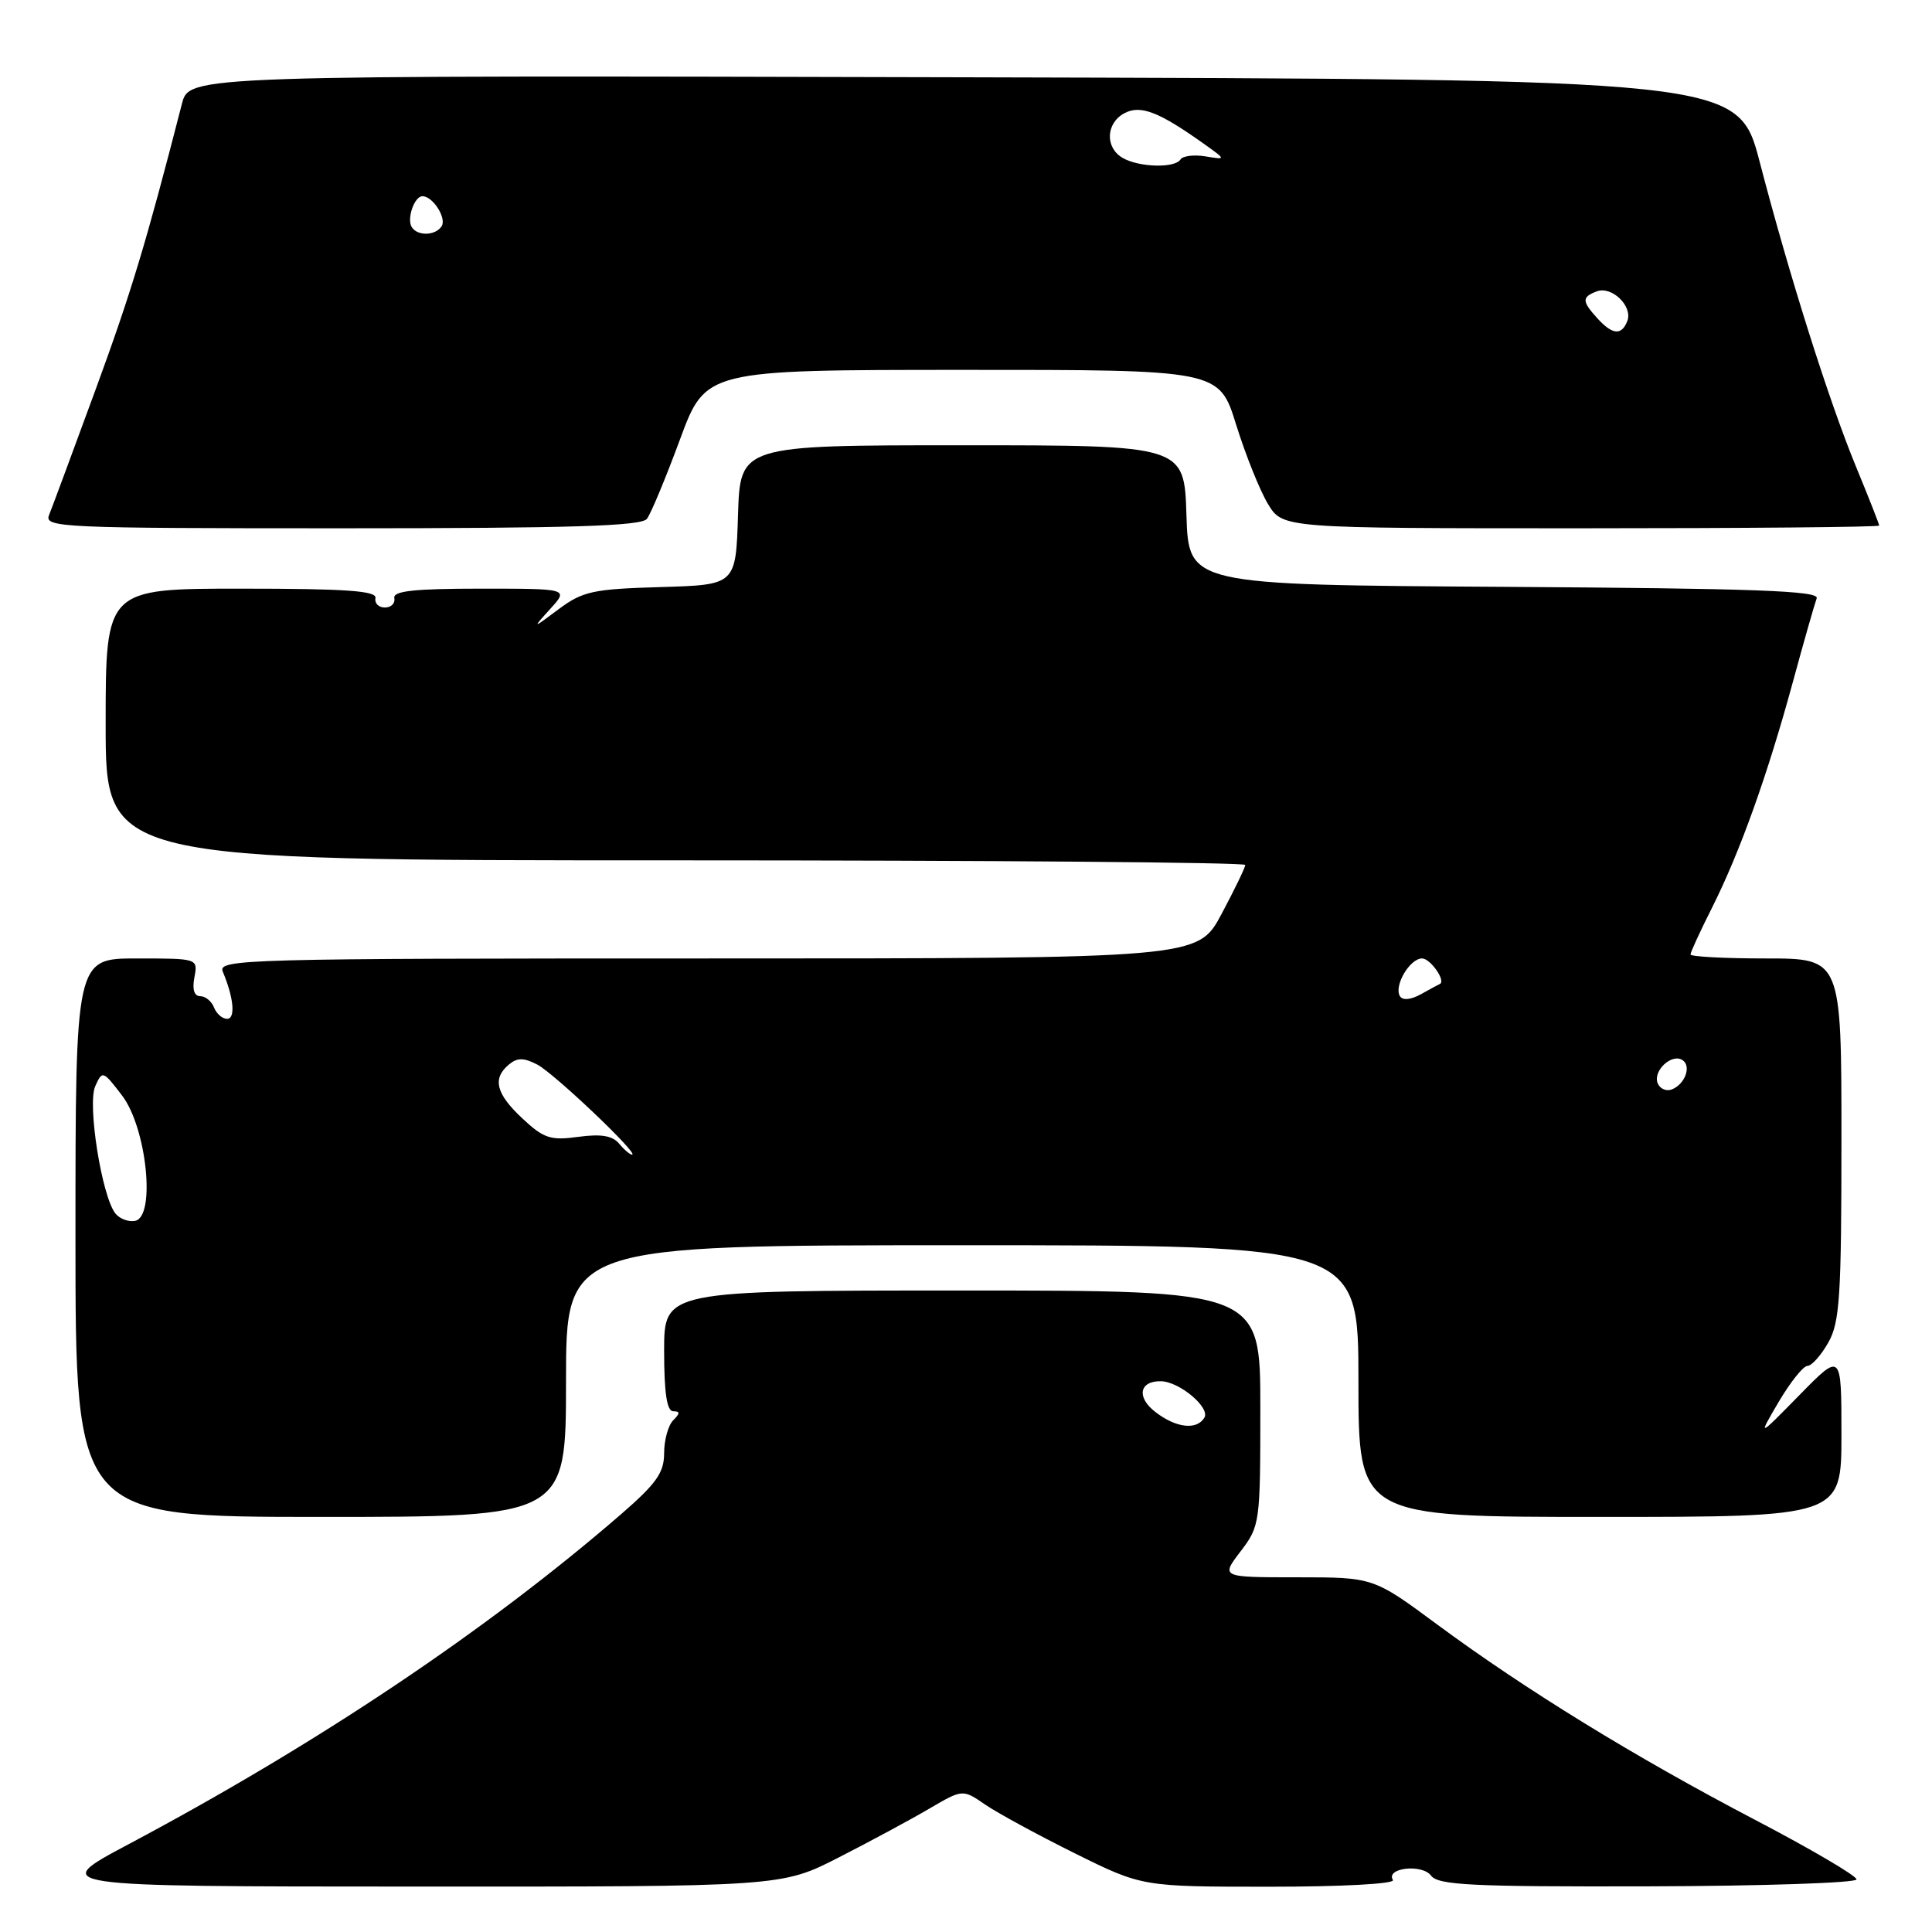 <?xml version="1.0" encoding="UTF-8" standalone="no"?>
<!DOCTYPE svg PUBLIC "-//W3C//DTD SVG 1.1//EN" "http://www.w3.org/Graphics/SVG/1.1/DTD/svg11.dtd" >
<svg xmlns="http://www.w3.org/2000/svg" xmlns:xlink="http://www.w3.org/1999/xlink" version="1.1" viewBox="0 0 256 256">
 <g >
 <path fill="currentColor"
d=" M 111.16 246.11 C 115.35 243.97 120.75 241.06 123.16 239.64 C 127.56 237.07 127.56 237.07 130.53 239.11 C 132.16 240.23 137.52 243.14 142.43 245.58 C 151.35 250.00 151.35 250.00 168.24 250.00 C 177.79 250.00 184.88 249.62 184.57 249.11 C 183.57 247.50 188.43 246.94 189.62 248.53 C 190.57 249.79 194.95 250.01 218.37 249.95 C 233.57 249.91 246.00 249.49 246.00 249.03 C 246.00 248.56 239.93 244.99 232.50 241.11 C 216.58 232.78 202.14 223.90 190.43 215.25 C 181.98 209.00 181.98 209.00 171.87 209.00 C 161.76 209.00 161.76 209.00 164.38 205.57 C 166.95 202.20 167.00 201.82 167.00 186.57 C 167.00 171.00 167.00 171.00 127.50 171.00 C 88.00 171.00 88.00 171.00 88.00 179.00 C 88.00 184.56 88.37 187.00 89.20 187.00 C 90.13 187.00 90.13 187.27 89.20 188.20 C 88.54 188.86 88.00 190.82 88.00 192.55 C 88.00 195.14 86.98 196.58 82.25 200.68 C 64.46 216.07 42.13 231.03 17.00 244.39 C 6.50 249.97 6.50 249.97 55.03 249.98 C 103.56 250.00 103.56 250.00 111.16 246.11 Z  M 75.00 183.00 C 75.00 165.00 75.00 165.00 127.50 165.00 C 180.00 165.00 180.00 165.00 180.00 183.00 C 180.00 201.00 180.00 201.00 212.00 201.00 C 244.00 201.00 244.00 201.00 244.00 190.09 C 244.00 179.18 244.00 179.18 238.45 184.84 C 232.90 190.50 232.90 190.50 235.69 185.75 C 237.23 183.14 238.94 181.00 239.49 180.99 C 240.05 180.99 241.29 179.60 242.25 177.91 C 243.78 175.22 244.00 171.86 244.00 150.92 C 244.00 127.00 244.00 127.00 234.00 127.00 C 228.50 127.00 224.00 126.76 224.00 126.47 C 224.00 126.18 225.29 123.37 226.88 120.22 C 230.56 112.88 234.18 102.78 237.56 90.38 C 239.03 84.97 240.46 79.98 240.72 79.28 C 241.11 78.28 232.53 77.97 199.35 77.76 C 157.50 77.50 157.50 77.50 157.21 68.25 C 156.92 59.00 156.92 59.00 127.50 59.00 C 98.08 59.00 98.08 59.00 97.79 68.25 C 97.50 77.50 97.50 77.50 87.54 77.79 C 78.59 78.05 77.23 78.34 74.04 80.71 C 70.50 83.35 70.50 83.35 72.92 80.67 C 75.35 78.00 75.35 78.00 63.67 78.00 C 54.87 78.00 52.06 78.31 52.25 79.25 C 52.39 79.94 51.83 80.50 51.00 80.50 C 50.17 80.50 49.61 79.94 49.75 79.25 C 49.94 78.29 45.87 78.00 32.00 78.00 C 14.00 78.00 14.00 78.00 14.00 96.00 C 14.00 114.00 14.00 114.00 89.50 114.00 C 131.03 114.00 165.00 114.27 165.00 114.61 C 165.00 114.95 163.59 117.87 161.86 121.11 C 158.72 127.00 158.72 127.00 93.75 127.00 C 32.27 127.00 28.83 127.09 29.52 128.75 C 30.98 132.22 31.23 135.00 30.09 135.00 C 29.45 135.00 28.68 134.32 28.36 133.50 C 28.05 132.68 27.22 132.00 26.53 132.00 C 25.73 132.00 25.45 131.09 25.76 129.50 C 26.23 127.00 26.23 127.00 18.12 127.00 C 10.00 127.00 10.00 127.00 10.00 164.00 C 10.00 201.00 10.00 201.00 42.50 201.00 C 75.00 201.00 75.00 201.00 75.00 183.00 Z  M 85.72 68.75 C 86.25 68.06 88.21 63.34 90.09 58.26 C 93.50 49.02 93.50 49.02 127.52 49.01 C 161.54 49.00 161.54 49.00 163.80 56.29 C 165.05 60.30 166.95 65.03 168.02 66.79 C 169.97 70.00 169.97 70.00 209.49 70.00 C 231.22 70.00 249.00 69.84 249.00 69.64 C 249.00 69.44 247.63 65.96 245.96 61.91 C 242.34 53.13 237.13 36.65 233.18 21.50 C 230.31 10.50 230.31 10.50 127.70 10.24 C 25.08 9.98 25.08 9.98 24.11 13.74 C 19.36 32.21 17.40 38.71 12.66 51.64 C 9.66 59.81 6.89 67.29 6.50 68.25 C 5.83 69.90 8.06 70.00 45.27 70.00 C 75.68 70.00 84.98 69.71 85.72 68.75 Z  M 153.11 187.11 C 150.57 185.17 150.95 182.98 153.81 183.02 C 156.27 183.05 160.41 186.53 159.58 187.86 C 158.56 189.53 155.84 189.21 153.11 187.11 Z  M 15.29 160.79 C 13.49 158.53 11.55 146.32 12.62 143.93 C 13.56 141.82 13.65 141.85 16.18 145.17 C 19.43 149.43 20.66 161.21 17.91 161.77 C 17.03 161.94 15.85 161.50 15.29 160.79 Z  M 82.03 151.53 C 81.15 150.48 79.64 150.23 76.62 150.64 C 72.95 151.14 72.05 150.85 69.22 148.20 C 65.71 144.93 65.21 142.90 67.44 141.05 C 68.55 140.13 69.39 140.13 71.19 141.06 C 73.43 142.23 84.77 153.00 83.75 153.00 C 83.47 153.00 82.70 152.34 82.03 151.53 Z  M 219.64 143.51 C 219.02 141.88 221.49 139.57 222.91 140.45 C 224.17 141.22 223.29 143.68 221.51 144.36 C 220.77 144.64 219.93 144.26 219.64 143.51 Z  M 185.50 132.00 C 184.66 130.65 186.80 127.00 188.43 127.00 C 189.55 127.00 191.66 130.05 190.77 130.39 C 190.62 130.45 189.51 131.05 188.30 131.73 C 186.94 132.48 185.86 132.59 185.50 132.00 Z  M 211.65 42.17 C 209.60 39.90 209.59 39.37 211.57 38.61 C 213.56 37.85 216.38 40.57 215.63 42.53 C 214.87 44.49 213.66 44.38 211.65 42.17 Z  M 54.56 30.09 C 53.87 28.98 54.91 26.00 55.98 26.00 C 57.35 26.00 59.19 28.88 58.53 29.96 C 57.73 31.24 55.32 31.32 54.56 30.09 Z  M 148.75 20.92 C 146.40 19.55 146.53 16.32 148.99 15.00 C 151.12 13.87 153.54 14.80 159.50 19.04 C 162.50 21.18 162.50 21.18 159.73 20.72 C 158.20 20.47 156.71 20.66 156.42 21.13 C 155.69 22.31 150.91 22.18 148.75 20.92 Z "/>
</g>
</svg>